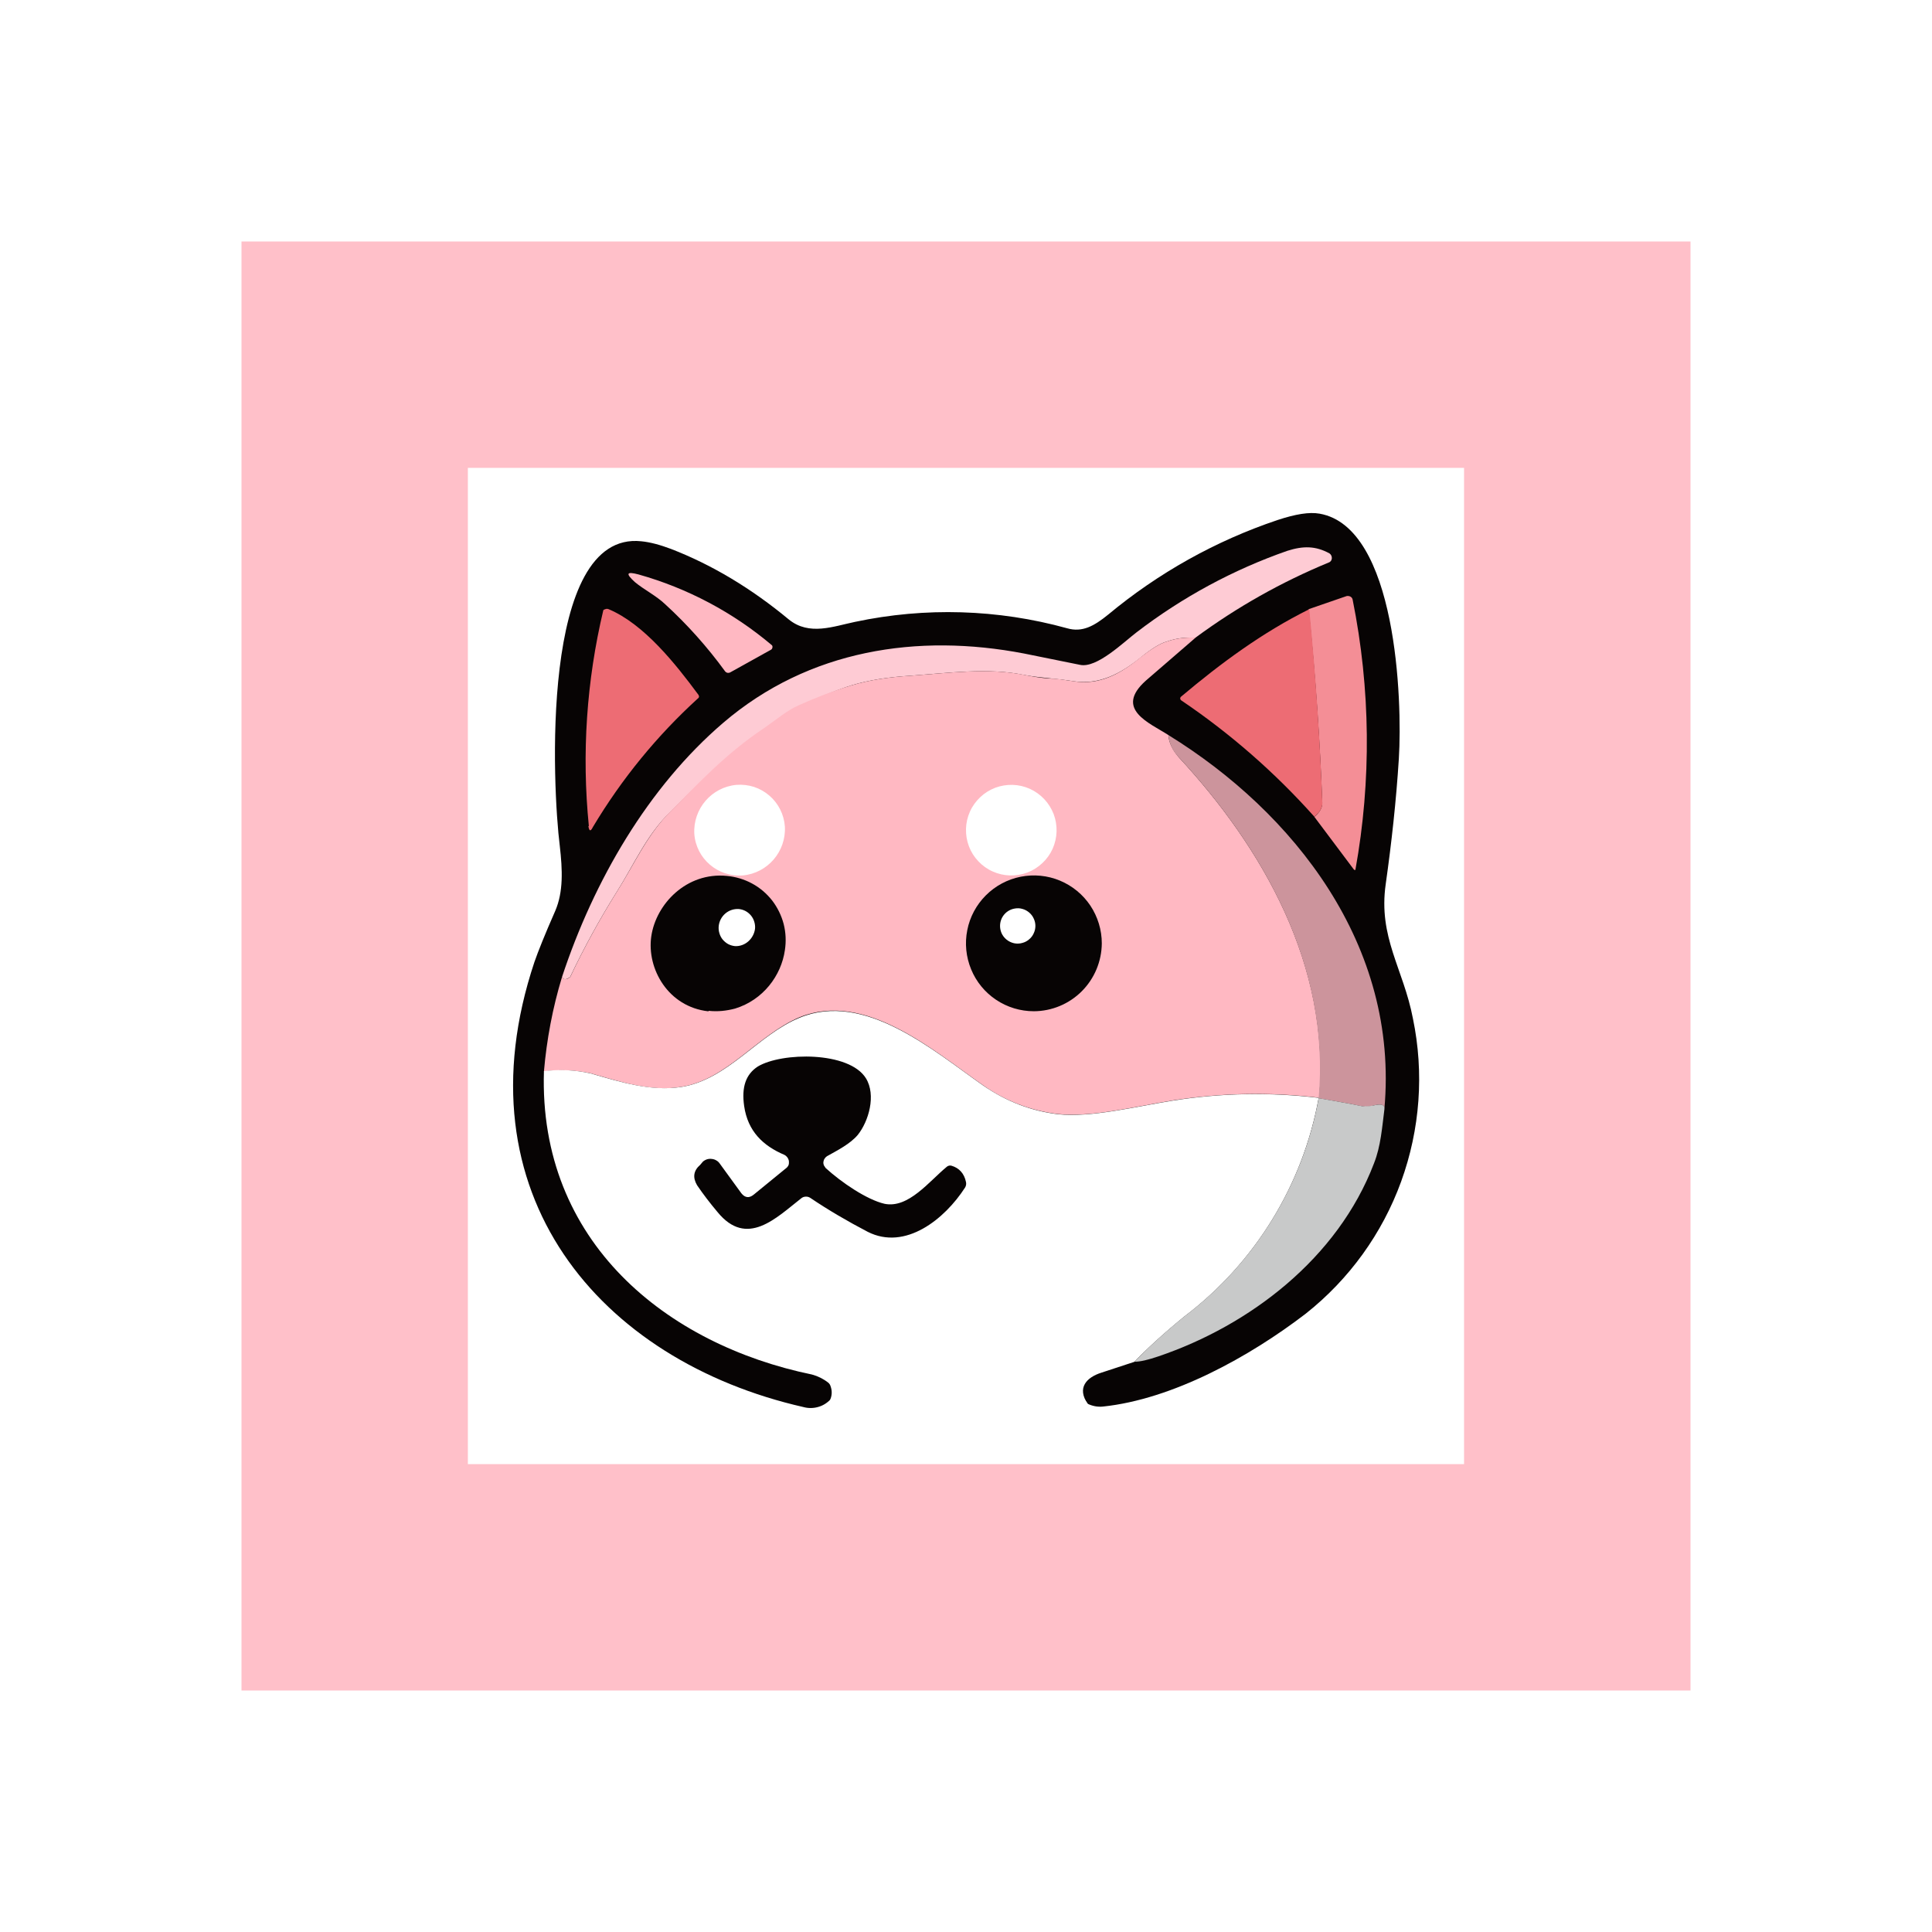 <svg width="24" height="24" viewBox="0 0 24 24" fill="none" xmlns="http://www.w3.org/2000/svg">
<rect x="0" y="0" width="24" height="24" fill="#333333" stroke="none"/>
<g clip-path="url(#clip0_328_25704)">
<path d="M24 0H0V24H24V0Z" fill="white"/>
<path d="M13.513 17.439C12.275 15.696 11.859 15.37 10.312 17.389C10.27 17.432 10.217 17.464 10.159 17.479C10.1 17.495 10.039 17.495 9.981 17.479C7.455 16.905 5.677 14.83 6.639 11.95C6.684 11.82 6.769 11.607 6.898 11.314C6.999 11.078 6.988 10.808 6.954 10.51C6.864 9.801 6.701 6.589 7.967 6.724C8.079 6.735 8.203 6.769 8.338 6.82C8.844 7.016 9.334 7.309 9.801 7.697C10.054 7.9 10.352 7.781 10.622 7.725C11.493 7.54 12.396 7.567 13.254 7.804C13.445 7.86 13.592 7.776 13.766 7.635C14.389 7.117 15.102 6.718 15.87 6.46C16.095 6.386 16.264 6.358 16.393 6.381C17.349 6.55 17.422 8.698 17.377 9.424C17.344 9.947 17.287 10.465 17.214 10.982C17.119 11.646 17.434 12.034 17.552 12.653C17.692 13.327 17.641 14.028 17.406 14.676C17.171 15.324 16.759 15.893 16.219 16.32C15.521 16.855 14.565 17.383 13.699 17.473C13.635 17.479 13.571 17.467 13.513 17.439Z" fill="#070404"/>
<path d="M14.851 7.921C14.728 7.916 14.61 7.927 14.486 7.972C14.407 7.995 14.3 8.062 14.176 8.163C13.918 8.372 13.653 8.512 13.332 8.462C13.124 8.428 12.922 8.422 12.714 8.383C12.281 8.293 11.78 8.36 11.313 8.394C11.032 8.411 10.79 8.45 10.582 8.512C9.682 8.793 8.996 9.412 8.326 10.087C8.034 10.368 7.876 10.74 7.663 11.077C7.449 11.418 7.256 11.771 7.083 12.135C7.033 12.174 6.999 12.174 6.982 12.135C7.376 10.942 8.051 9.778 8.984 8.979C10.048 8.068 11.403 7.865 12.72 8.118L13.417 8.259C13.625 8.304 13.957 7.978 14.12 7.854C14.687 7.419 15.319 7.077 15.993 6.842C16.19 6.78 16.342 6.78 16.516 6.875C16.556 6.903 16.556 6.971 16.505 6.988C15.92 7.23 15.369 7.539 14.851 7.921Z" fill="#FECBD4"/>
<path d="M14.852 7.921L14.233 8.456C13.839 8.81 14.278 8.979 14.514 9.131C14.52 9.226 14.565 9.316 14.643 9.407C15.684 10.531 16.528 11.994 16.387 13.642L16.382 13.636C15.779 13.564 15.17 13.576 14.57 13.67C14.115 13.743 13.558 13.884 13.142 13.839C12.805 13.799 12.484 13.675 12.208 13.479C11.589 13.046 10.745 12.309 9.936 12.635C9.412 12.855 9.035 13.412 8.462 13.502C8.09 13.563 7.725 13.445 7.337 13.333C7.146 13.292 6.95 13.284 6.757 13.31C6.791 12.916 6.864 12.523 6.982 12.135C6.999 12.174 7.039 12.174 7.084 12.135C7.256 11.771 7.45 11.418 7.663 11.077C7.877 10.74 8.034 10.374 8.327 10.081C8.653 9.755 9.007 9.367 9.497 9.041C9.637 8.945 9.772 8.827 9.924 8.76C10.138 8.664 10.357 8.58 10.582 8.512C10.79 8.45 11.032 8.411 11.313 8.394C11.78 8.36 12.281 8.293 12.72 8.383C12.832 8.405 12.934 8.422 13.024 8.428C13.114 8.428 13.215 8.445 13.327 8.461C13.653 8.518 13.918 8.372 14.171 8.163C14.3 8.062 14.407 7.995 14.486 7.972C14.61 7.927 14.728 7.916 14.852 7.921Z" fill="#FFB8C2"/>
<path d="M14.514 9.131C16.066 10.088 17.383 11.741 17.197 13.778C17.202 13.721 17.157 13.71 17.062 13.733C17.018 13.747 16.972 13.751 16.927 13.744C16.747 13.704 16.561 13.676 16.381 13.643C16.527 11.994 15.684 10.532 14.643 9.407C14.569 9.333 14.523 9.236 14.514 9.131Z" fill="#CC949C"/>
<path d="M16.381 13.638C16.185 14.721 15.589 15.691 14.711 16.355C14.435 16.58 14.232 16.771 14.092 16.917L13.681 17.052C13.501 17.109 13.372 17.238 13.513 17.441C13.299 17.469 13.091 17.502 12.883 17.542C12.026 17.693 11.145 17.641 10.312 17.39C10.334 17.339 10.34 17.283 10.318 17.221C10.313 17.203 10.303 17.188 10.289 17.176C10.229 17.129 10.161 17.095 10.087 17.075C8.287 16.704 6.689 15.432 6.757 13.306C6.95 13.282 7.146 13.291 7.336 13.334C7.724 13.447 8.09 13.559 8.461 13.503C9.041 13.413 9.418 12.851 9.935 12.642C10.739 12.31 11.589 13.047 12.207 13.48C12.5 13.683 12.809 13.801 13.141 13.841C13.552 13.886 14.114 13.745 14.57 13.672C15.169 13.577 15.779 13.566 16.381 13.638Z" fill="white"/>
<path d="M16.382 13.636V13.642C16.562 13.676 16.748 13.704 16.928 13.743C16.967 13.743 17.012 13.743 17.063 13.732C17.158 13.71 17.203 13.721 17.198 13.777C17.169 14.002 17.153 14.239 17.068 14.452C16.618 15.633 15.521 16.466 14.391 16.849C14.261 16.893 14.166 16.916 14.093 16.916C14.233 16.77 14.436 16.578 14.711 16.354C15.589 15.689 16.186 14.72 16.382 13.636Z" fill="#C8C9C9"/>
<path d="M7.932 7.136C8.54 7.307 9.104 7.606 9.586 8.013C9.603 8.024 9.597 8.058 9.581 8.069L9.074 8.351C9.064 8.357 9.051 8.36 9.038 8.358C9.026 8.356 9.015 8.349 9.007 8.339C8.788 8.038 8.539 7.759 8.264 7.507C8.152 7.4 7.994 7.321 7.887 7.231C7.769 7.124 7.781 7.096 7.932 7.136Z" fill="#FFB8C2"/>
<path d="M16.33 10.144C16.392 10.093 16.426 10.037 16.426 9.975C16.398 9.244 16.347 8.439 16.257 7.567L16.73 7.404C16.764 7.399 16.797 7.416 16.803 7.449C17.026 8.557 17.038 9.696 16.837 10.807H16.825L16.814 10.796L16.325 10.144H16.33Z" fill="#F48E96"/>
<path d="M7.315 10.262C7.225 9.364 7.286 8.457 7.495 7.579C7.501 7.574 7.509 7.57 7.517 7.568C7.524 7.565 7.532 7.563 7.54 7.563C7.547 7.563 7.555 7.565 7.562 7.568C8.001 7.754 8.389 8.243 8.676 8.631C8.687 8.648 8.687 8.665 8.67 8.676C8.164 9.137 7.725 9.672 7.365 10.274C7.337 10.33 7.32 10.33 7.309 10.262H7.315ZM16.264 7.568C16.349 8.44 16.399 9.244 16.427 9.975C16.427 10.037 16.393 10.094 16.326 10.144C15.837 9.596 15.281 9.11 14.672 8.699C14.669 8.696 14.666 8.693 14.664 8.689C14.662 8.685 14.661 8.68 14.661 8.676C14.661 8.672 14.662 8.667 14.664 8.664C14.666 8.66 14.669 8.656 14.672 8.654C15.167 8.237 15.685 7.855 16.264 7.568Z" fill="#ED6C74"/>
<path d="M12.546 10.875C12.619 10.877 12.693 10.865 12.762 10.839C12.831 10.813 12.894 10.773 12.948 10.722C13.002 10.672 13.046 10.611 13.076 10.544C13.106 10.476 13.123 10.403 13.125 10.33C13.127 10.256 13.115 10.182 13.089 10.113C13.062 10.044 13.023 9.981 12.972 9.927C12.921 9.873 12.861 9.83 12.793 9.799C12.726 9.769 12.653 9.752 12.579 9.75C12.505 9.748 12.432 9.76 12.363 9.786C12.293 9.813 12.23 9.852 12.177 9.903C12.123 9.954 12.079 10.014 12.049 10.082C12.019 10.149 12.002 10.222 12 10.296C11.998 10.37 12.01 10.443 12.036 10.512C12.062 10.582 12.102 10.645 12.153 10.699C12.203 10.752 12.264 10.796 12.332 10.826C12.399 10.856 12.472 10.873 12.546 10.875ZM9.227 10.875C9.536 10.847 9.767 10.577 9.75 10.268C9.745 10.194 9.725 10.122 9.692 10.056C9.659 9.99 9.613 9.931 9.557 9.883C9.501 9.835 9.436 9.798 9.366 9.775C9.296 9.753 9.222 9.744 9.148 9.75C8.839 9.778 8.608 10.048 8.625 10.358C8.647 10.667 8.917 10.898 9.227 10.875Z" fill="white"/>
<path d="M8.799 12.563C8.299 12.507 8.034 12.034 8.09 11.635C8.147 11.23 8.529 10.831 9.03 10.881C9.139 10.891 9.246 10.923 9.342 10.975C9.439 11.027 9.523 11.099 9.591 11.185C9.658 11.272 9.707 11.372 9.735 11.478C9.762 11.584 9.767 11.695 9.75 11.804C9.705 12.119 9.48 12.422 9.131 12.529C9.024 12.557 8.917 12.569 8.805 12.557L8.799 12.563Z" fill="#070404"/>
<path d="M8.928 11.505C8.925 11.535 8.928 11.565 8.937 11.594C8.945 11.622 8.959 11.649 8.978 11.672C8.997 11.694 9.02 11.714 9.046 11.728C9.073 11.742 9.101 11.75 9.131 11.753C9.255 11.759 9.362 11.663 9.379 11.539C9.382 11.51 9.379 11.48 9.37 11.451C9.362 11.423 9.348 11.396 9.329 11.373C9.31 11.35 9.287 11.331 9.261 11.317C9.234 11.303 9.206 11.295 9.176 11.292C9.115 11.289 9.055 11.309 9.009 11.349C8.963 11.389 8.934 11.445 8.928 11.505Z" fill="white"/>
<path d="M13.687 11.719C13.685 11.942 13.596 12.156 13.438 12.314C13.28 12.472 13.066 12.561 12.843 12.562C12.676 12.562 12.513 12.513 12.374 12.42C12.236 12.328 12.127 12.196 12.064 12.042C12 11.887 11.983 11.718 12.016 11.554C12.048 11.39 12.129 11.24 12.247 11.122C12.365 11.004 12.515 10.924 12.679 10.891C12.842 10.859 13.012 10.875 13.166 10.939C13.32 11.003 13.452 11.111 13.545 11.25C13.637 11.389 13.687 11.552 13.687 11.719Z" fill="#070404"/>
<path d="M12.607 11.719C12.639 11.724 12.671 11.722 12.701 11.713C12.732 11.705 12.76 11.69 12.784 11.669C12.809 11.649 12.828 11.623 12.841 11.594C12.855 11.565 12.862 11.534 12.862 11.502C12.862 11.47 12.855 11.439 12.841 11.41C12.828 11.381 12.809 11.356 12.784 11.335C12.76 11.315 12.732 11.299 12.701 11.291C12.671 11.282 12.639 11.28 12.607 11.286C12.556 11.294 12.509 11.32 12.475 11.36C12.441 11.4 12.423 11.45 12.423 11.502C12.423 11.554 12.441 11.605 12.475 11.644C12.509 11.684 12.556 11.71 12.607 11.719Z" fill="white"/>
<path d="M9.362 14.841L9.761 14.515C9.776 14.505 9.787 14.491 9.795 14.475C9.801 14.459 9.802 14.44 9.8 14.423C9.797 14.405 9.789 14.388 9.778 14.374C9.769 14.362 9.758 14.353 9.744 14.346C9.48 14.234 9.289 14.054 9.244 13.739C9.21 13.502 9.266 13.345 9.413 13.249C9.711 13.069 10.549 13.058 10.757 13.395C10.886 13.604 10.791 13.93 10.655 14.099C10.56 14.211 10.403 14.29 10.273 14.363C10.262 14.37 10.252 14.38 10.245 14.391C10.236 14.403 10.231 14.417 10.229 14.432C10.227 14.447 10.229 14.462 10.234 14.475L10.256 14.509C10.453 14.689 10.768 14.903 10.988 14.954C11.286 15.015 11.544 14.672 11.764 14.492C11.771 14.486 11.781 14.482 11.79 14.48C11.8 14.478 11.81 14.478 11.82 14.481C11.915 14.509 11.978 14.577 12 14.684C12.005 14.707 12.001 14.731 11.989 14.751C11.736 15.145 11.246 15.539 10.779 15.302C10.532 15.173 10.29 15.032 10.065 14.88C10.048 14.869 10.028 14.864 10.008 14.865C9.988 14.866 9.968 14.873 9.953 14.886C9.643 15.128 9.278 15.505 8.912 15.055C8.822 14.948 8.737 14.838 8.659 14.723C8.603 14.627 8.614 14.543 8.698 14.47L8.732 14.43C8.747 14.417 8.765 14.407 8.784 14.401C8.804 14.395 8.824 14.394 8.844 14.397C8.863 14.399 8.882 14.405 8.898 14.415C8.915 14.424 8.929 14.437 8.94 14.453L9.21 14.824C9.255 14.88 9.306 14.886 9.362 14.841Z" fill="#070404"/>
<path fill-rule="evenodd" clip-rule="evenodd" d="M21 3H3V21H21V3ZM18.187 5.812H5.812V18.188H18.187V5.812Z" fill="#FFC0C9"/>
</g>
<defs>
<clipPath id="clip0_328_25704">
<rect width="24" height="24" fill="white"/>
</clipPath>
</defs>
</svg>
